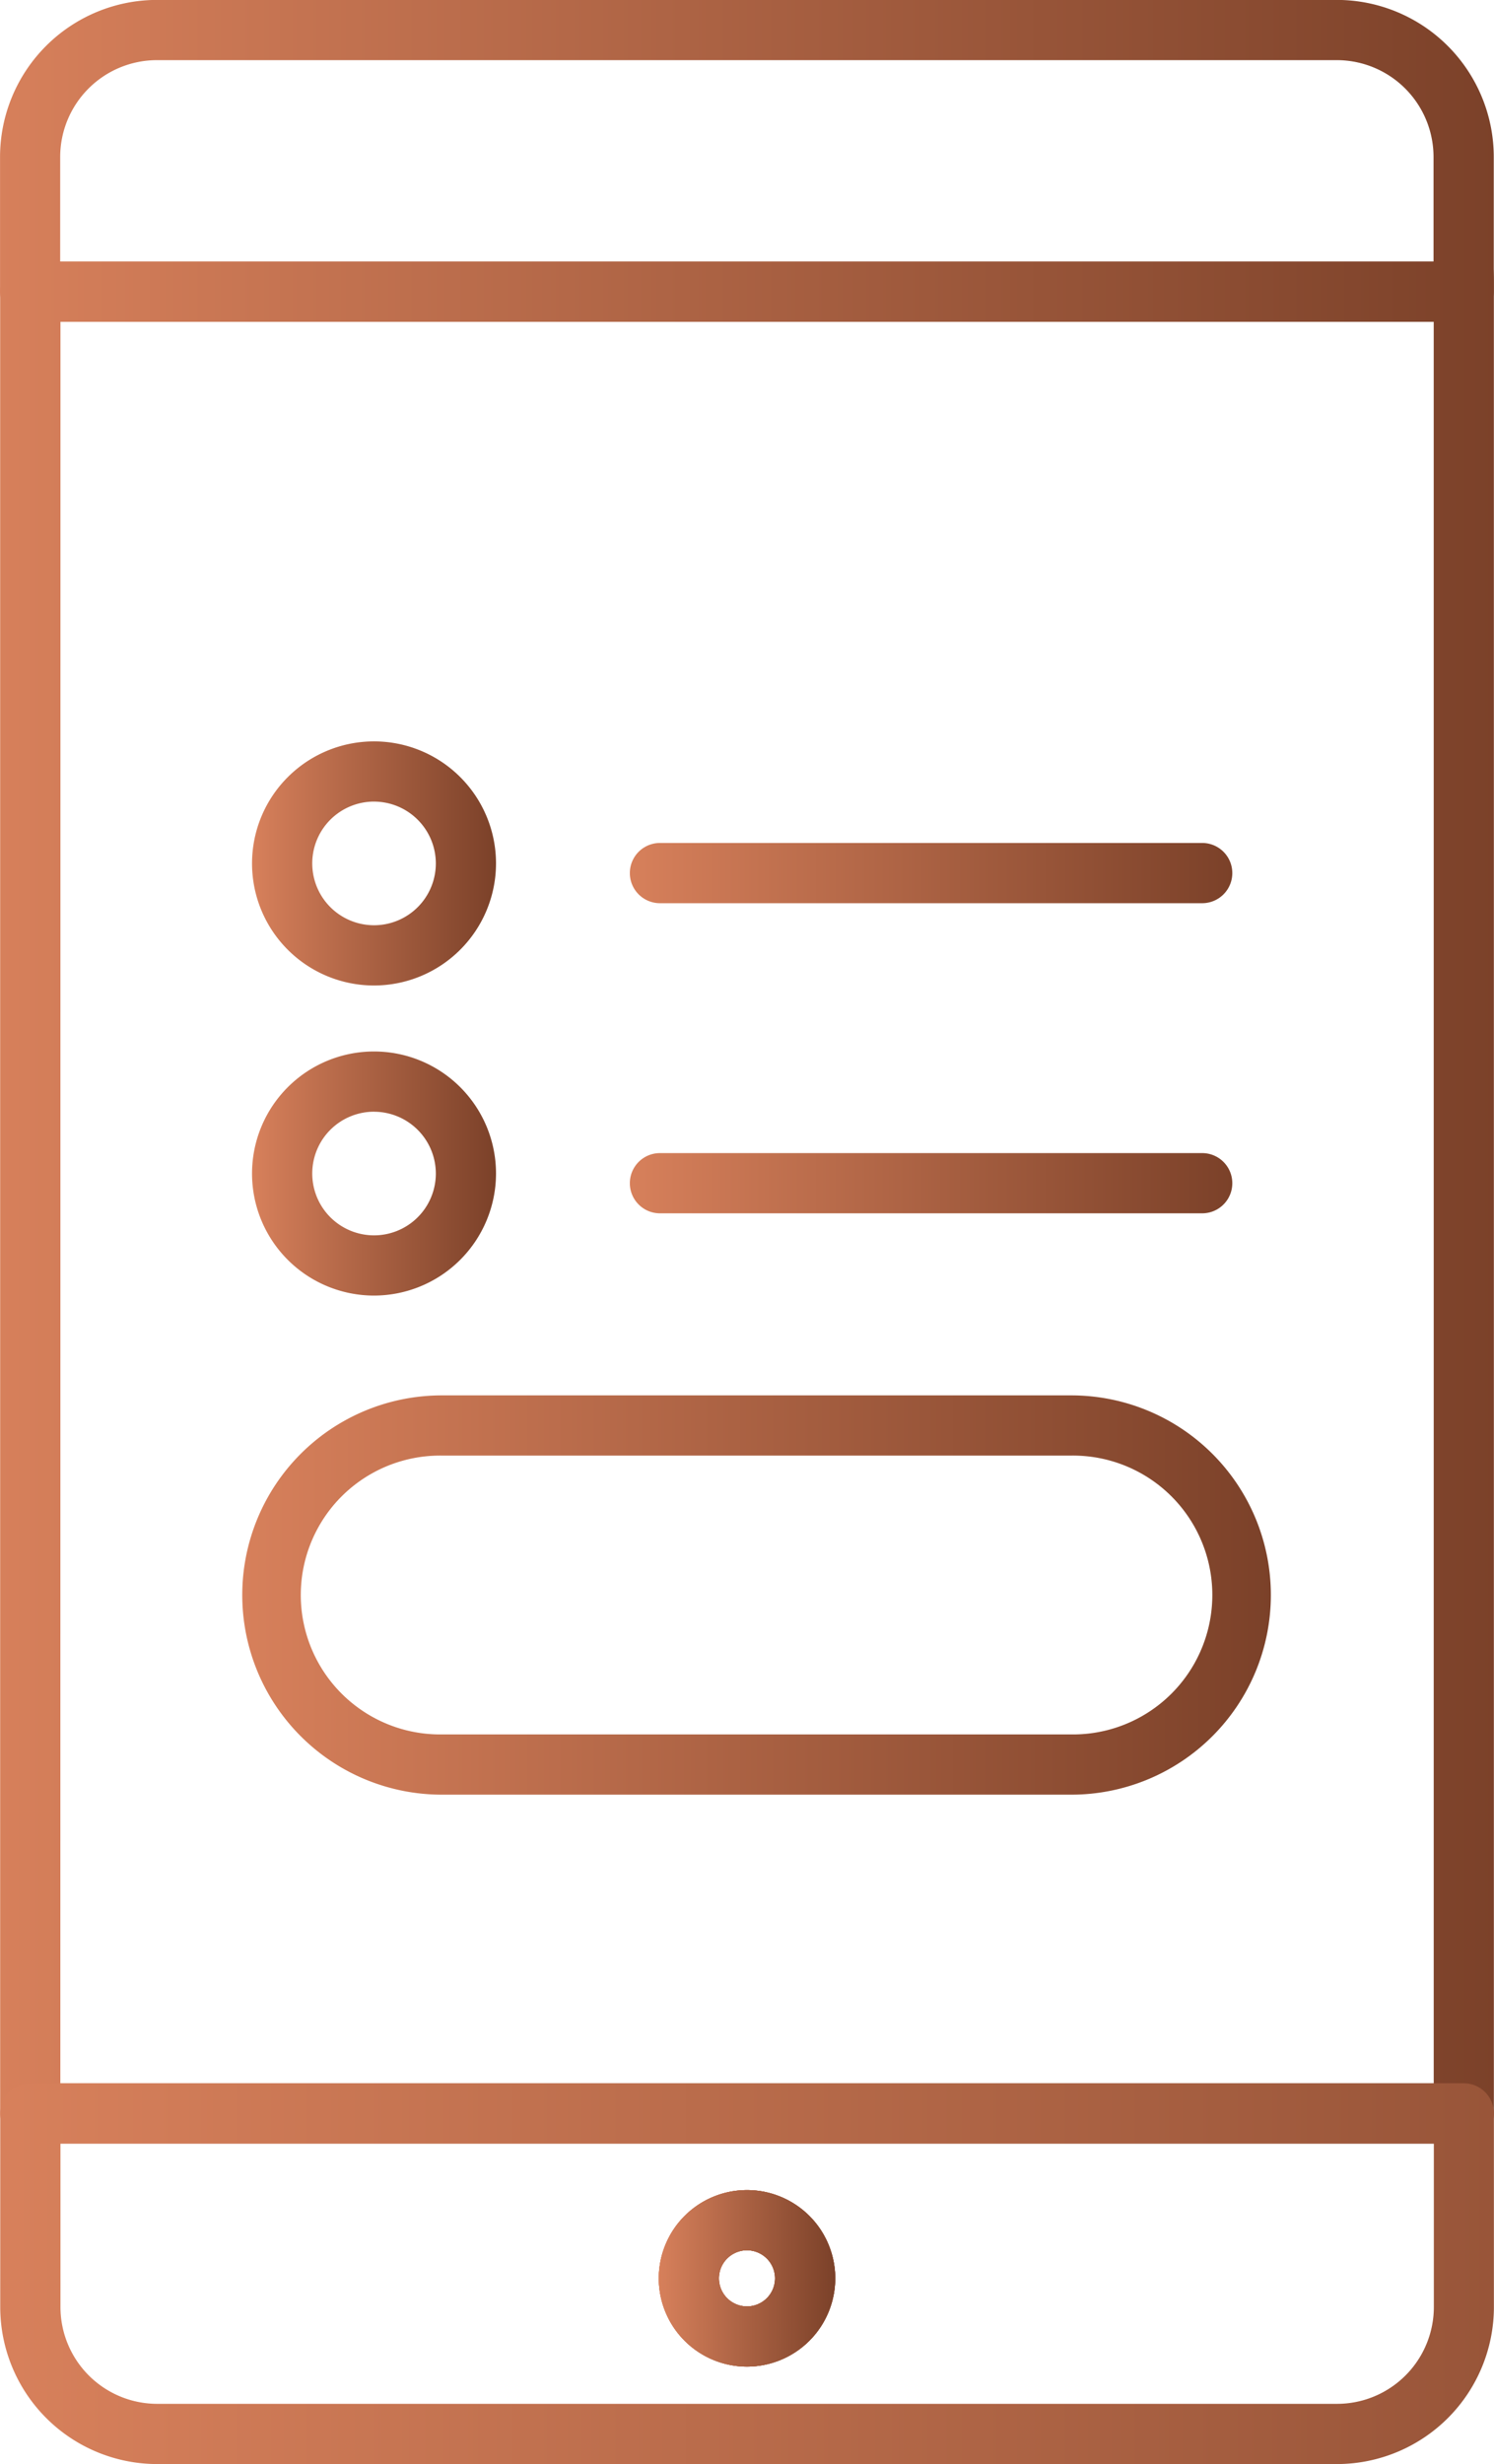 <svg xmlns="http://www.w3.org/2000/svg" xmlns:xlink="http://www.w3.org/1999/xlink" width="76.545" height="126.18" viewBox="0 0 76.545 126.18">
  <defs>
    <linearGradient id="linear-gradient" y1="0.5" x2="1" y2="0.5" gradientUnits="objectBoundingBox">
      <stop offset="0" stop-color="#d7805b"/>
      <stop offset="1" stop-color="#7b4129"/>
    </linearGradient>
    <linearGradient id="linear-gradient-9" x1="0" y1="0.5" x2="1" y2="0.5" xlink:href="#linear-gradient"/>
  </defs>
  <g id="Group_7540" data-name="Group 7540" transform="translate(-1536.998 -773.968)">
    <path id="Path_61693" data-name="Path 61693" d="M1585.3,928.489a4.52,4.52,0,1,1,4.522-4.518A4.523,4.523,0,0,1,1585.3,928.489Zm0-5.957a1.437,1.437,0,1,0,1.438,1.438A1.438,1.438,0,0,0,1585.3,922.533Z" transform="translate(-10.032 -33.331)" fill="url(#linear-gradient)"/>
    <path id="Path_61694" data-name="Path 61694" d="M1612,887.431h-73.448a1.542,1.542,0,0,1-1.542-1.542V792.6a1.542,1.542,0,0,1,1.542-1.542h72a1.543,1.543,0,0,1,1.391-.97,1.526,1.526,0,0,1,1.581,1.457c.011.193.016.391.016.583v93.765A1.542,1.542,0,0,1,1612,887.431Zm-71.906-3.084h70.365v-90.21H1540.1Z" transform="translate(-0.004 -3.692)" fill="url(#linear-gradient)"/>
    <path id="Path_61695" data-name="Path 61695" d="M1605.506,931.856h-60.453a8.046,8.046,0,0,1-8.039-8.035V913.9a1.541,1.541,0,0,1,1.542-1.542H1612a1.542,1.542,0,0,1,1.542,1.542v9.916A8.047,8.047,0,0,1,1605.506,931.856ZM1540.1,915.447v8.374a4.959,4.959,0,0,0,4.955,4.951h60.453a4.96,4.96,0,0,0,4.957-4.951v-8.374Zm35.176,11.419a4.52,4.52,0,1,1,4.522-4.518A4.523,4.523,0,0,1,1575.274,926.866Zm0-5.957a1.437,1.437,0,1,0,1.438,1.438A1.438,1.438,0,0,0,1575.274,920.909Z" transform="translate(-0.004 -31.708)" fill="url(#linear-gradient)"/>
    <path id="Path_61696" data-name="Path 61696" d="M1585.3,928.489a4.52,4.52,0,1,1,4.522-4.518A4.523,4.523,0,0,1,1585.3,928.489Zm0-5.957a1.437,1.437,0,1,0,1.438,1.438A1.438,1.438,0,0,0,1585.3,922.533Z" transform="translate(-10.032 -33.331)" fill="url(#linear-gradient)"/>
    <path id="Path_61697" data-name="Path 61697" d="M1611.987,790.446H1538.54A1.542,1.542,0,0,1,1537,788.9V782a8.047,8.047,0,0,1,8.04-8.036h60.452a8.046,8.046,0,0,1,8.039,8.036v6.9A1.541,1.541,0,0,1,1611.987,790.446Zm-71.906-3.083h70.364V782a4.959,4.959,0,0,0-4.955-4.952h-60.452a4.96,4.96,0,0,0-4.956,4.952Z" fill="url(#linear-gradient)"/>
    <path id="Path_61698" data-name="Path 61698" d="M1595.575,887.106h-32.254a10.223,10.223,0,1,1,0-20.446h32.254a10.223,10.223,0,1,1,0,20.446Zm-32.254-17.363a7.14,7.14,0,1,0,0,14.279h32.254a7.14,7.14,0,1,0,0-14.279Z" transform="translate(-3.688 -21.237)" fill="url(#linear-gradient)"/>
    <path id="Path_61699" data-name="Path 61699" d="M1585.3,928.489a4.52,4.52,0,1,1,4.522-4.518A4.523,4.523,0,0,1,1585.3,928.489Zm0-5.957a1.437,1.437,0,1,0,1.438,1.438A1.438,1.438,0,0,0,1585.3,922.533Z" transform="translate(-10.032 -33.331)" fill="url(#linear-gradient)"/>
    <path id="Path_61700" data-name="Path 61700" d="M1560,835.716a6.25,6.25,0,1,1,6.25-6.25A6.257,6.257,0,0,1,1560,835.716Zm0-9.417a3.166,3.166,0,1,0,3.167,3.167A3.17,3.17,0,0,0,1560,826.3Z" transform="translate(-3.839 -11.283)" fill="url(#linear-gradient)"/>
    <path id="Path_61701" data-name="Path 61701" d="M1608.182,833.048H1580.4a1.542,1.542,0,0,1,0-3.084h27.783a1.542,1.542,0,0,1,0,3.084Z" transform="translate(-9.59 -12.829)" fill="url(#linear-gradient-9)"/>
    <path id="Path_61702" data-name="Path 61702" d="M1560,856.314a6.25,6.25,0,1,1,6.25-6.25A6.257,6.257,0,0,1,1560,856.314Zm0-9.416a3.166,3.166,0,1,0,3.167,3.166A3.17,3.17,0,0,0,1560,846.9Z" transform="translate(-3.839 -16.002)" fill="url(#linear-gradient)"/>
    <path id="Path_61703" data-name="Path 61703" d="M1608.182,853.649H1580.4a1.542,1.542,0,0,1,0-3.084h27.783a1.542,1.542,0,0,1,0,3.084Z" transform="translate(-9.59 -17.549)" fill="url(#linear-gradient)"/>
  </g>
</svg>
